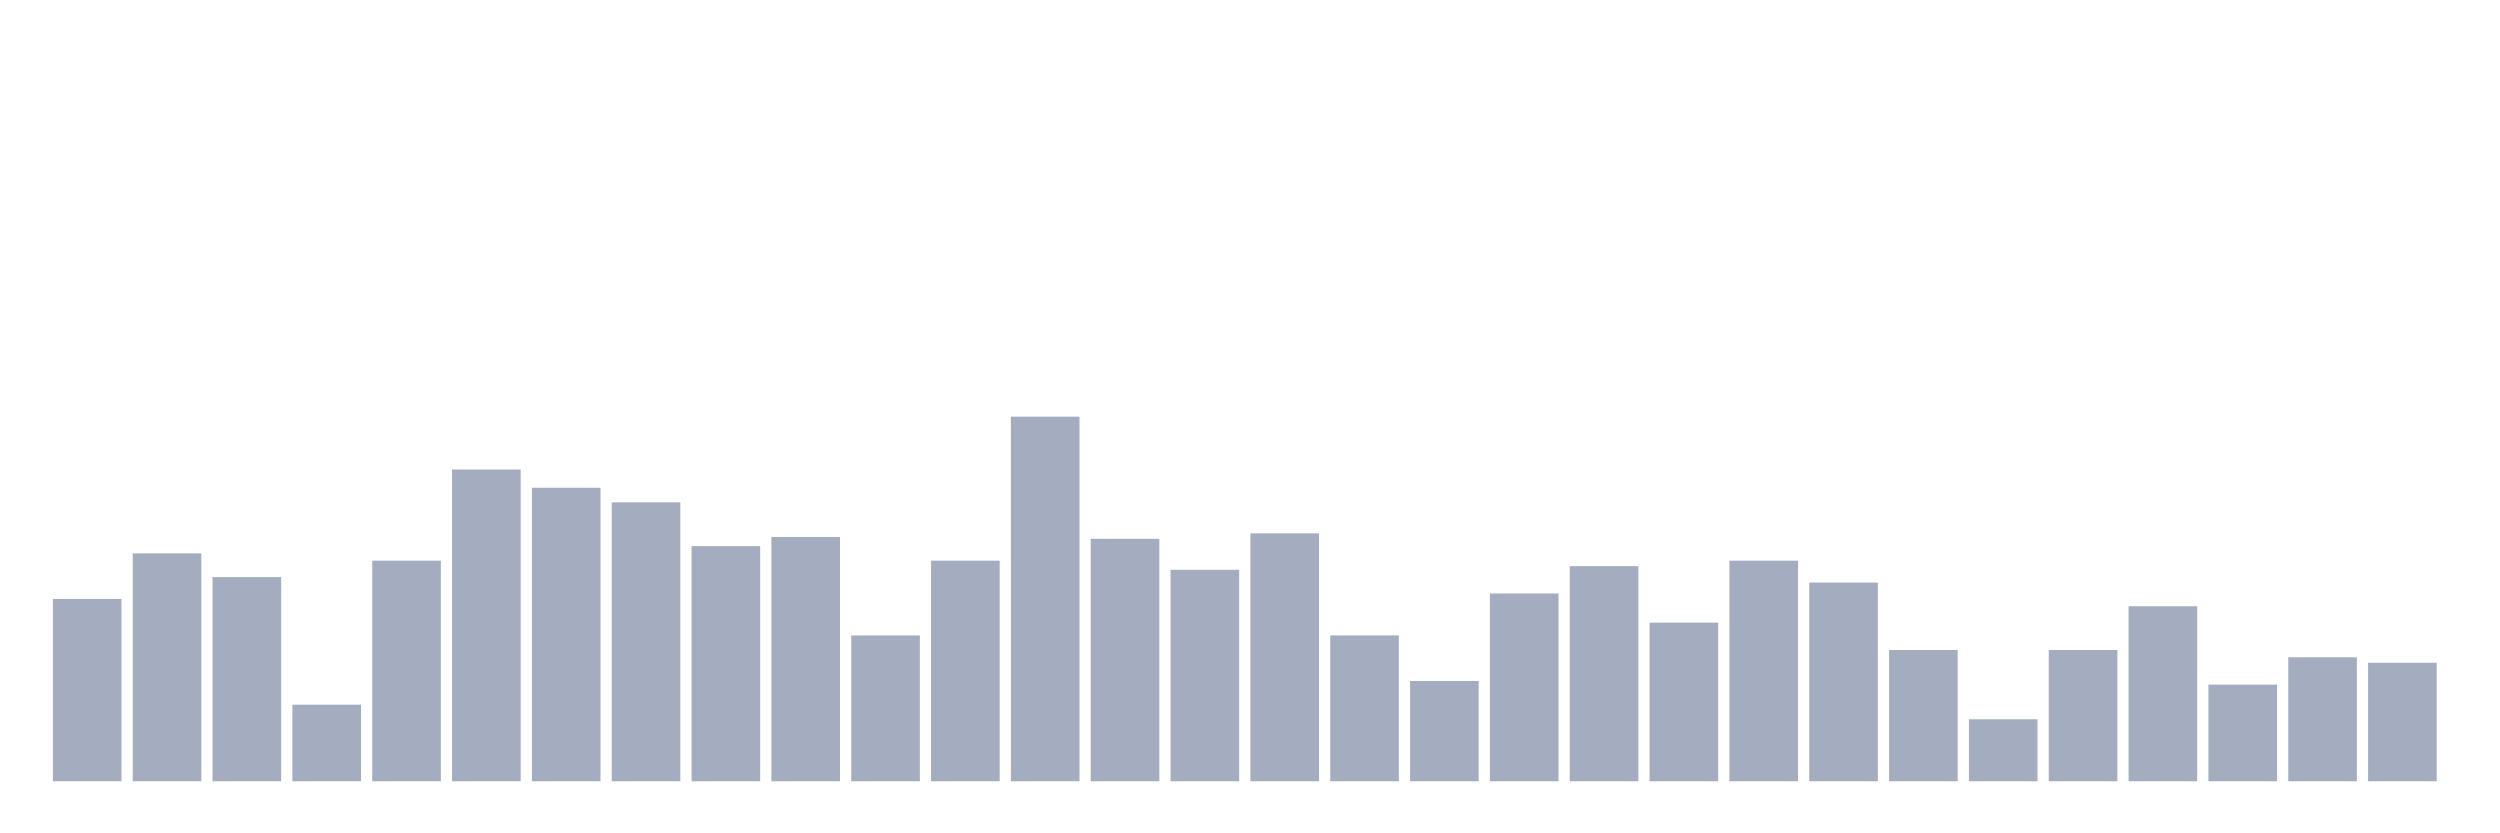 <svg xmlns="http://www.w3.org/2000/svg" viewBox="0 0 480 160"><g transform="translate(10,10)"><rect class="bar" x="0.153" width="13.175" y="105" height="35" fill="rgb(164,173,192)"></rect><rect class="bar" x="15.482" width="13.175" y="96.25" height="43.75" fill="rgb(164,173,192)"></rect><rect class="bar" x="30.81" width="13.175" y="100.8" height="39.2" fill="rgb(164,173,192)"></rect><rect class="bar" x="46.138" width="13.175" y="125.3" height="14.7" fill="rgb(164,173,192)"></rect><rect class="bar" x="61.466" width="13.175" y="97.65" height="42.35" fill="rgb(164,173,192)"></rect><rect class="bar" x="76.794" width="13.175" y="80.15" height="59.85" fill="rgb(164,173,192)"></rect><rect class="bar" x="92.123" width="13.175" y="83.65" height="56.35" fill="rgb(164,173,192)"></rect><rect class="bar" x="107.451" width="13.175" y="86.45" height="53.55" fill="rgb(164,173,192)"></rect><rect class="bar" x="122.779" width="13.175" y="94.85" height="45.15" fill="rgb(164,173,192)"></rect><rect class="bar" x="138.107" width="13.175" y="93.1" height="46.9" fill="rgb(164,173,192)"></rect><rect class="bar" x="153.436" width="13.175" y="112" height="28" fill="rgb(164,173,192)"></rect><rect class="bar" x="168.764" width="13.175" y="97.65" height="42.35" fill="rgb(164,173,192)"></rect><rect class="bar" x="184.092" width="13.175" y="70" height="70" fill="rgb(164,173,192)"></rect><rect class="bar" x="199.42" width="13.175" y="93.45" height="46.55" fill="rgb(164,173,192)"></rect><rect class="bar" x="214.748" width="13.175" y="99.4" height="40.6" fill="rgb(164,173,192)"></rect><rect class="bar" x="230.077" width="13.175" y="92.4" height="47.6" fill="rgb(164,173,192)"></rect><rect class="bar" x="245.405" width="13.175" y="112" height="28" fill="rgb(164,173,192)"></rect><rect class="bar" x="260.733" width="13.175" y="120.75" height="19.25" fill="rgb(164,173,192)"></rect><rect class="bar" x="276.061" width="13.175" y="103.95" height="36.05" fill="rgb(164,173,192)"></rect><rect class="bar" x="291.39" width="13.175" y="98.7" height="41.3" fill="rgb(164,173,192)"></rect><rect class="bar" x="306.718" width="13.175" y="109.55" height="30.45" fill="rgb(164,173,192)"></rect><rect class="bar" x="322.046" width="13.175" y="97.65" height="42.35" fill="rgb(164,173,192)"></rect><rect class="bar" x="337.374" width="13.175" y="101.85" height="38.15" fill="rgb(164,173,192)"></rect><rect class="bar" x="352.702" width="13.175" y="114.8" height="25.2" fill="rgb(164,173,192)"></rect><rect class="bar" x="368.031" width="13.175" y="128.1" height="11.9" fill="rgb(164,173,192)"></rect><rect class="bar" x="383.359" width="13.175" y="114.8" height="25.2" fill="rgb(164,173,192)"></rect><rect class="bar" x="398.687" width="13.175" y="106.4" height="33.6" fill="rgb(164,173,192)"></rect><rect class="bar" x="414.015" width="13.175" y="121.45" height="18.55" fill="rgb(164,173,192)"></rect><rect class="bar" x="429.344" width="13.175" y="116.2" height="23.8" fill="rgb(164,173,192)"></rect><rect class="bar" x="444.672" width="13.175" y="117.25" height="22.75" fill="rgb(164,173,192)"></rect></g></svg>